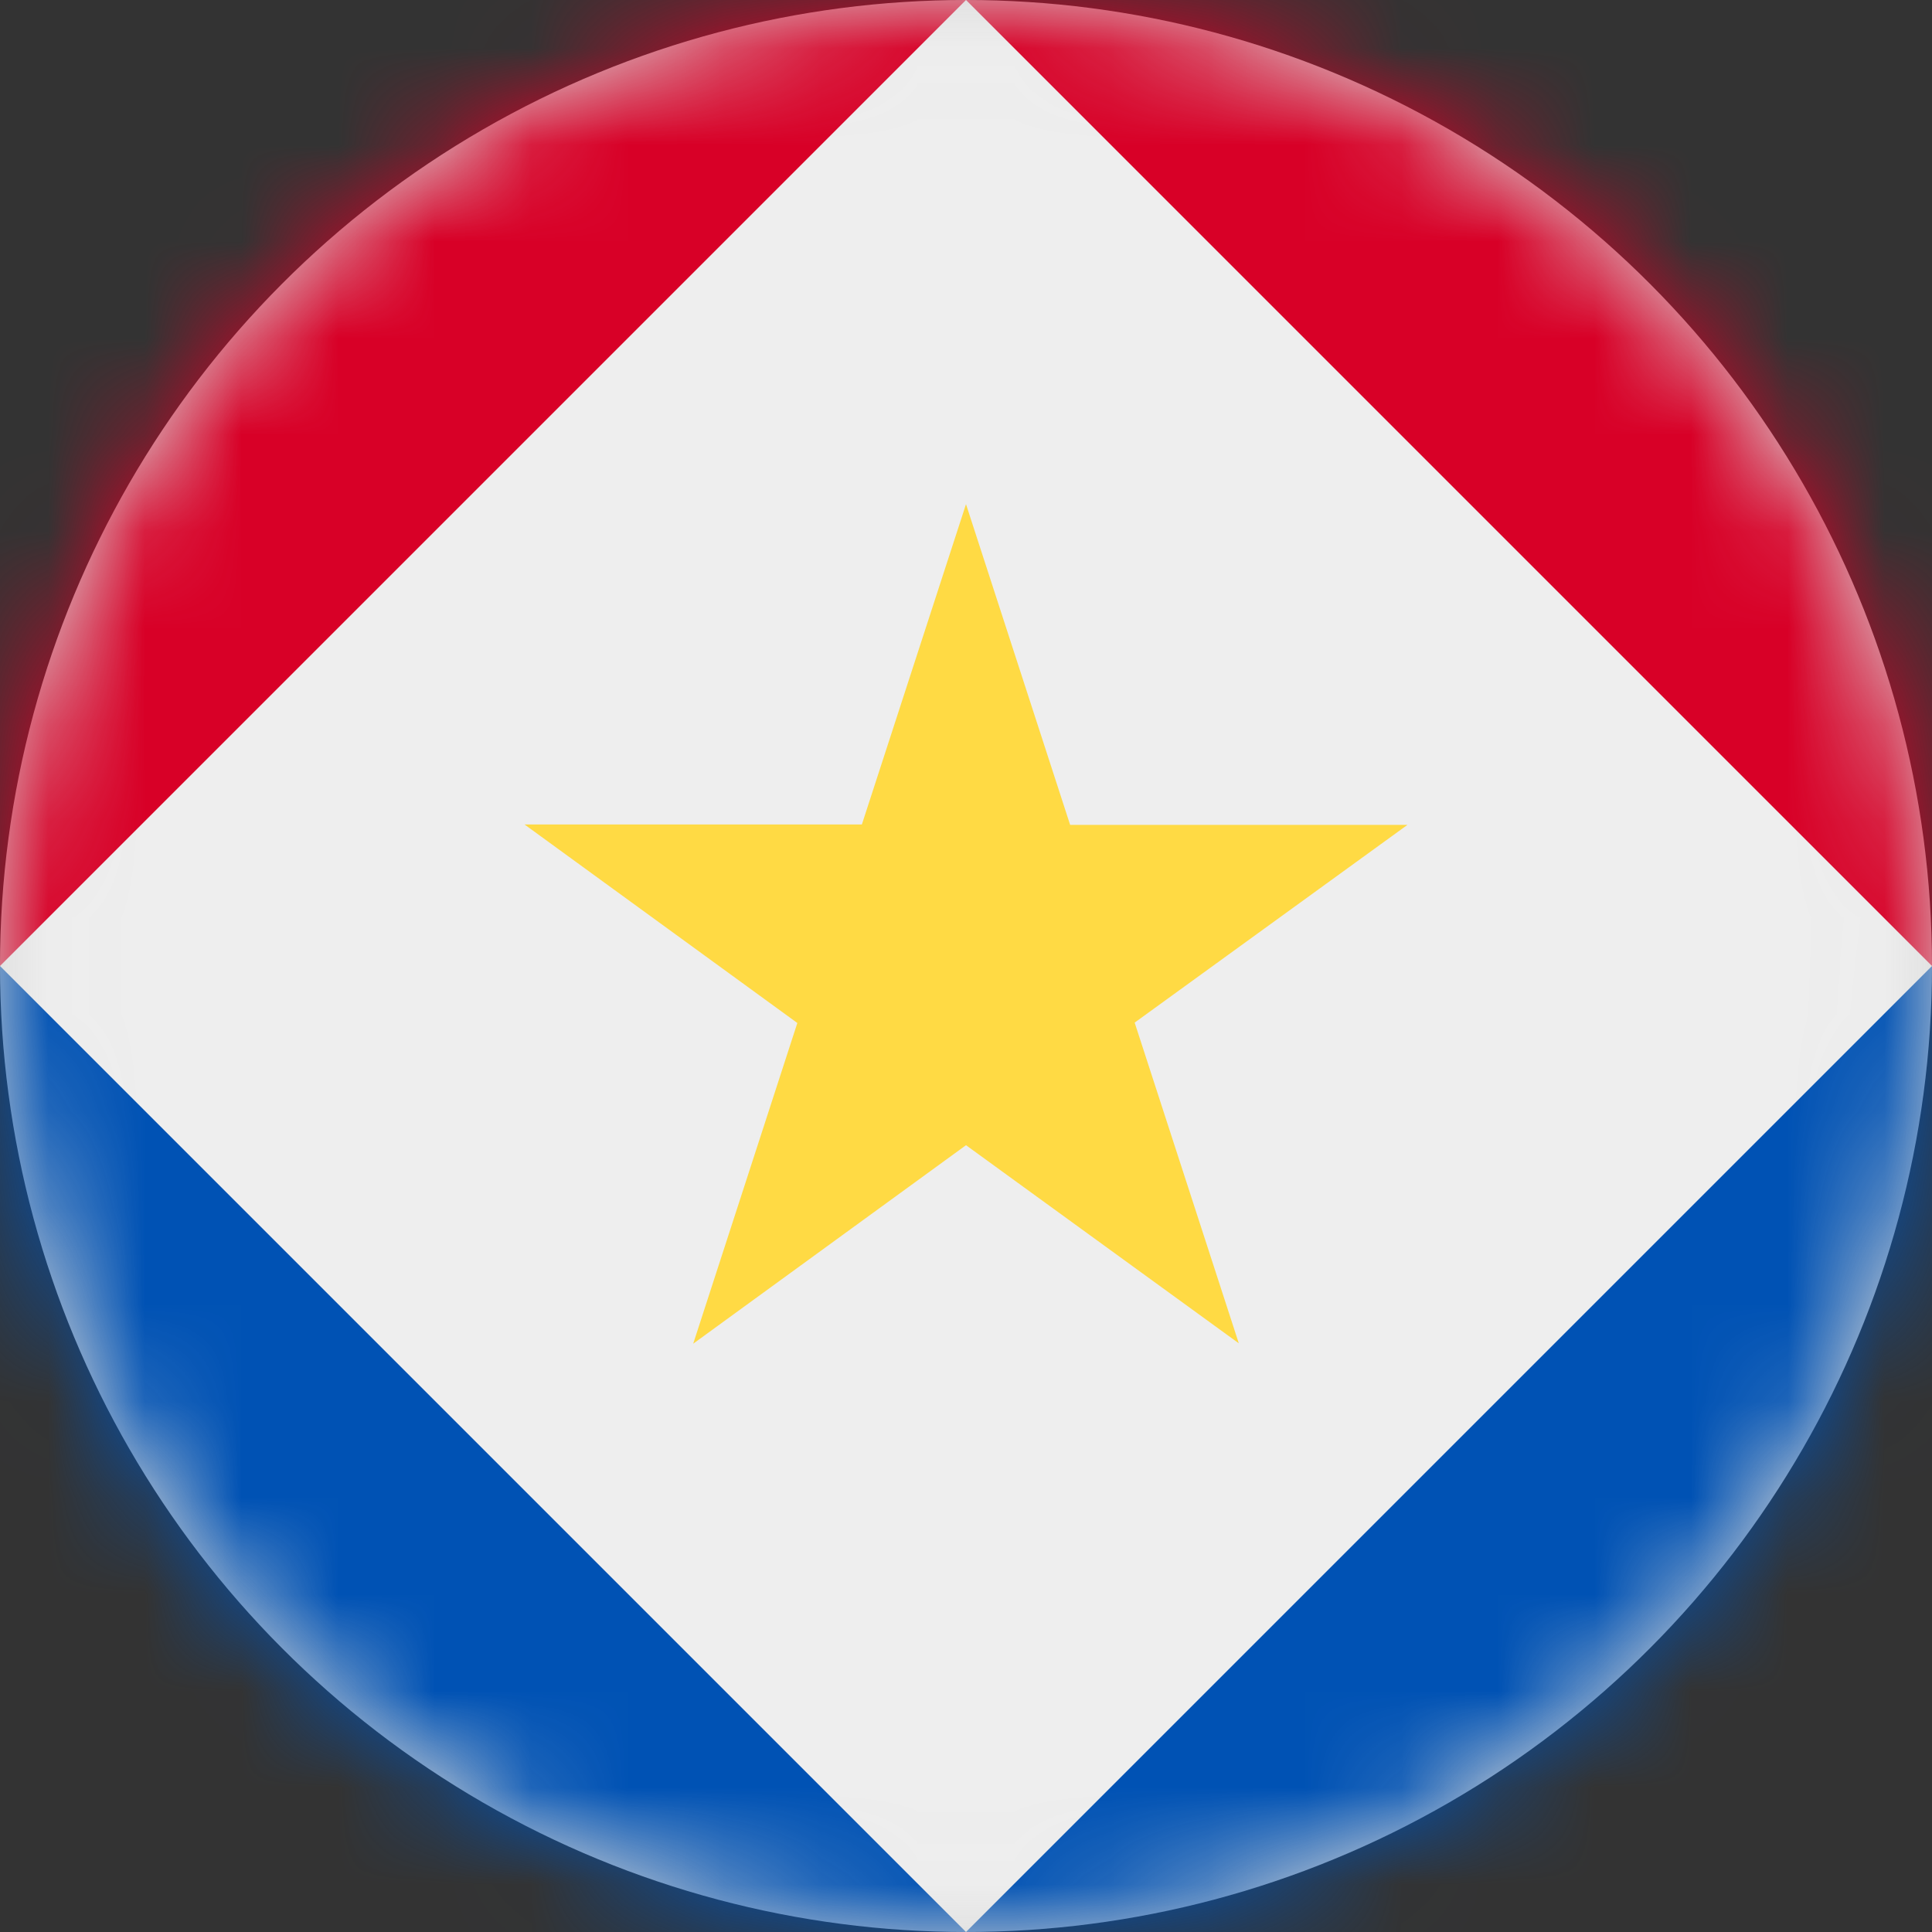 <?xml version="1.0" encoding="UTF-8"?>
<svg width="20px" height="20px" viewBox="0 0 20 20" version="1.1" xmlns="http://www.w3.org/2000/svg" xmlns:xlink="http://www.w3.org/1999/xlink">
    <rect x="0" y="0" width="20" height="20" fill="#333333" stroke="none"/>
    <title>bq_sa_flag_20px</title>
    <defs>
        <circle id="path-1" cx="10" cy="10" r="10"></circle>
    </defs>
    <g id="Design-System" stroke="none" stroke-width="1" fill="none" fill-rule="evenodd">
        <g id="Flags-20x20" transform="translate(-151, -255)">
            <g id="bq_sa_flag_20px" transform="translate(151, 255)">
                <mask id="mask-2" fill="white">
                    <use xlink:href="#path-1"></use>
                </mask>
                <use id="Mask" fill="#D8D8D8" xlink:href="#path-1"></use>
                <g id="bq-sa" mask="url(#mask-2)" fill-rule="nonzero">
                    <polygon id="Path" fill="#D80027" points="0 0 20 0 20 10 0 10"></polygon>
                    <polygon id="Path" fill="#0052B4" points="0 10 20 10 20 20 0 20"></polygon>
                    <polygon id="Path" fill="#EEEEEE" points="0 10 10 0 20 10 10 20"></polygon>
                    <polygon id="Path" fill="#FFDA44" points="10 5.219 11.078 8.539 14.57 8.539 11.746 10.586 12.824 13.906 10 11.855 7.176 13.91 8.254 10.59 5.43 8.535 8.922 8.535"></polygon>
                </g>
            </g>
        </g>
    </g>
</svg>